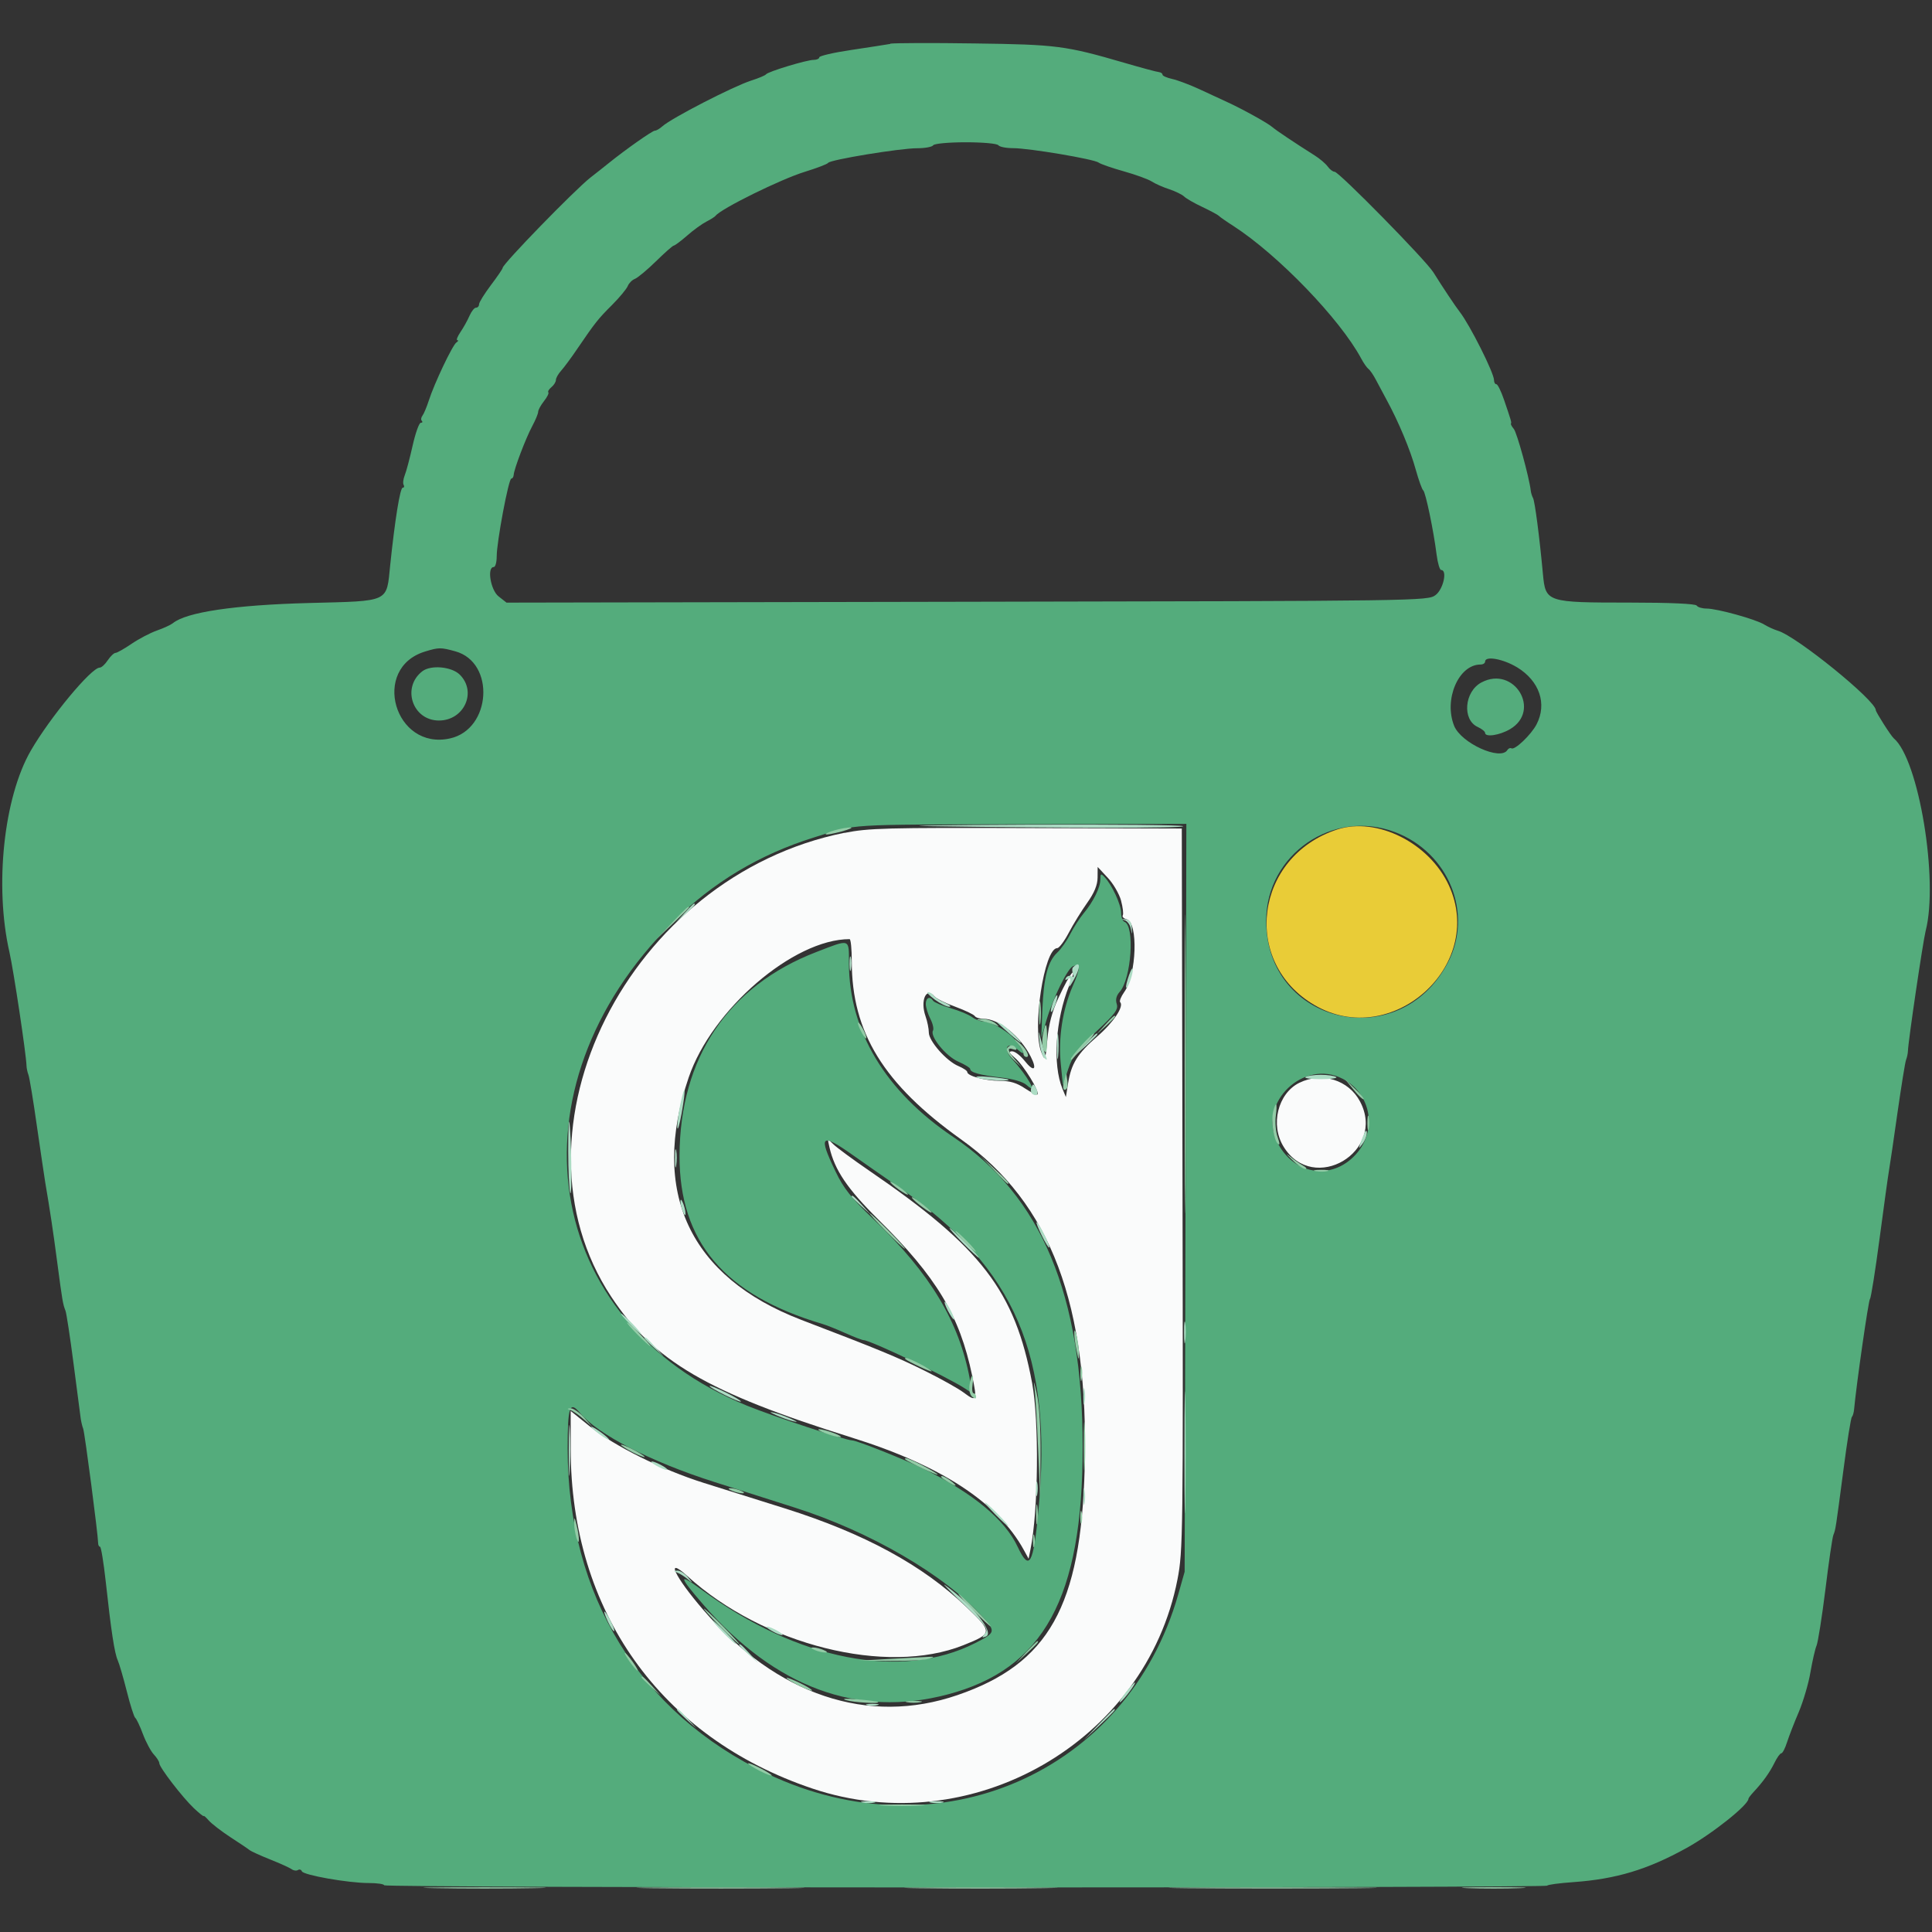 <svg width="512" height="512" xmlns="http://www.w3.org/2000/svg" xmlns:svg="http://www.w3.org/2000/svg" version="1.1">
    <rect width="100%" height="100%" fill="#333333" stroke="none"/>
    <g class="layer">
        <title>Layer 1</title>
        <g id="svgg">
            <path d="m223.77,220.7c-57.17,11.52 -90.94,78.75 -61.78,122.96c11.28,17.06 25.41,25.33 63.73,37.31c23.65,7.38 38.69,17.21 45.6,29.78l1.27,2.32l0.5,-2.48c2.1,-10.34 2.3,-33.96 0.44,-44.05c-4.56,-24.4 -13.42,-35.96 -43.17,-56.29c-4.4,-3.02 -8.69,-6.18 -9.54,-7.03c-1.56,-1.57 -1.56,-1.57 -1.02,0.77c1.37,6.06 4.75,11.06 12.94,19.17c15.41,15.22 21.57,25.44 24.87,41.3c1.43,6.76 1.22,7.18 -2.22,4.59c-1.43,-1.08 -6.12,-3.7 -10.43,-5.83c-7.14,-3.56 -12.45,-5.73 -32.55,-13.42c-29.69,-11.37 -40.22,-33.96 -29.91,-64.23c6.12,-18.05 27.8,-36.69 42.65,-36.69c0.33,0 0.58,2.67 0.58,5.91c0,18.78 8.44,32.51 28.96,47.15c23.79,16.98 33.94,43.95 32.76,87.17c-0.97,36.54 -9.54,51.82 -33.69,60.1c-23.71,8.15 -47.9,0.04 -67.4,-22.6c-7.59,-8.79 -10.21,-14.39 -4.19,-8.93c20.16,18.28 52.75,26.45 73.12,18.32c7.82,-3.12 7.84,-3.41 0.81,-10.13c-11.62,-11.11 -27.05,-19.48 -48,-26.1c-6.91,-2.17 -16.62,-5.23 -21.57,-6.78c-11.04,-3.47 -23.84,-9.82 -30.39,-15.12l-4.9,-3.95l0,10.01c0,43.04 23.79,76.5 64.02,90.04c42.15,14.19 88.41,-12.3 96.79,-55.44c1.45,-7.47 1.51,-11.75 1.33,-103.38l-0.19,-95.58l-41.18,-0.12c-37.03,-0.12 -41.88,0 -48.23,1.28m73.31,17.95c0.48,1.78 0.68,3.52 0.46,3.89c-0.23,0.37 0.23,0.85 1.02,1.05c3.11,0.81 2.66,14.68 -0.64,19.29c-0.85,1.2 -1.33,2.4 -1.08,2.67c1.1,1.08 -1.76,5.38 -6.1,9.12c-5.21,4.53 -6.87,7.2 -7.7,12.43l-0.58,3.6l-0.93,-2.25c-2.61,-6.35 -1.85,-18.22 1.8,-27.28c2.43,-6.12 0.41,-3.76 -2.88,3.33c-1.62,3.47 -2.55,6.95 -2.9,10.96c-0.52,5.62 -0.58,5.77 -1.54,3.52c-2.59,-6.1 0.66,-27.75 4.17,-27.75c0.5,0 1.89,-1.86 3.07,-4.12c1.18,-2.25 3.38,-5.81 4.87,-7.9c1.87,-2.63 2.72,-4.69 2.74,-6.66l0.02,-2.83l2.68,2.87c1.47,1.57 3.05,4.3 3.53,6.06m-49.48,25.37c0.5,0.58 2.99,1.82 5.56,2.75c2.57,0.95 4.87,2.05 5.14,2.46c0.25,0.41 1.33,0.74 2.41,0.74c3.98,0 9.69,4.59 12.43,10.03c1.8,3.54 0.81,4.2 -1.64,1.08c-1.08,-1.36 -2.55,-2.5 -3.28,-2.5c-1.02,0 -0.83,0.41 0.75,1.76c2.24,1.88 6.62,9 5.95,9.66c-0.21,0.21 -1.7,-0.52 -3.34,-1.61c-2.12,-1.43 -3.96,-1.99 -6.64,-1.99c-3.86,0 -8.63,-1.28 -8.63,-2.34c0,-0.33 -1.06,-1.03 -2.34,-1.57c-3.15,-1.3 -7.84,-6.62 -7.84,-8.87c0,-1.01 -0.39,-2.96 -0.87,-4.32c-1.47,-4.18 0.19,-7.88 2.34,-5.27m96.75,22.87c-5.73,2.81 -7.8,11.17 -4.19,16.98c7.9,12.76 27.28,1.28 20.25,-11.99c-3.03,-5.73 -10.08,-7.92 -16.06,-4.98" fill="#fafbfb" fill-rule="evenodd" id="path0"/>
            <path d="m235.93,11.64c-1.08,0.19 -5.75,0.91 -10.39,1.61c-4.63,0.68 -8.42,1.57 -8.42,1.94c0,0.37 -0.68,0.68 -1.49,0.68c-1.85,0 -12.09,3.1 -12.63,3.83c-0.21,0.29 -1.97,1.03 -3.92,1.65c-4.73,1.51 -21.16,9.97 -23.54,12.12c-0.71,0.64 -1.6,1.16 -2.01,1.16c-0.66,0.02 -7.51,4.82 -12.09,8.5c-1.08,0.87 -3.32,2.65 -5,3.95c-4.19,3.31 -23.23,22.87 -23.23,23.91c0,0.25 -1.41,2.32 -3.13,4.59c-1.72,2.3 -3.13,4.55 -3.13,5.07c0,0.5 -0.37,0.89 -0.81,0.89c-0.44,0 -1.2,0.97 -1.72,2.15c-0.52,1.2 -1.58,3.12 -2.39,4.3c-0.81,1.2 -1.18,2.17 -0.83,2.17c0.35,0 0.25,0.27 -0.23,0.58c-1.04,0.68 -5.89,10.9 -7.34,15.43c-0.56,1.72 -1.31,3.52 -1.68,3.99c-0.37,0.48 -0.44,1.08 -0.17,1.36c0.29,0.29 0.17,0.52 -0.27,0.52c-0.44,0 -1.41,2.73 -2.16,6.06c-0.75,3.33 -1.68,6.87 -2.1,7.88c-0.39,0.99 -0.52,2.13 -0.27,2.54c0.23,0.39 0.12,0.72 -0.25,0.72c-0.71,0 -2.07,8.56 -3.32,20.51c-1.02,10.01 0.1,9.49 -21.51,10.05c-19.69,0.52 -32.55,2.42 -36.1,5.36c-0.54,0.43 -2.45,1.32 -4.23,1.94c-1.8,0.64 -4.83,2.23 -6.74,3.54c-1.91,1.3 -3.82,2.38 -4.21,2.38c-0.41,0 -1.33,0.87 -2.05,1.94c-0.71,1.08 -1.66,1.96 -2.14,1.96c-2.22,0 -13.15,13.17 -18.26,22c-7.18,12.43 -9.67,35.88 -5.66,53.44c1.1,4.86 4.44,27.05 4.52,30.11c0.02,0.64 0.25,1.7 0.5,2.34c0.27,0.66 1.29,6.8 2.26,13.69c1,6.89 1.99,13.57 2.2,14.85c1.24,7.28 2.07,12.72 3.17,21.11c1.35,10.24 1.51,11.17 2.2,12.9c0.25,0.64 1.22,6.97 2.14,14.06c0.93,7.09 1.78,13.61 1.89,14.48c0.12,0.85 0.41,2.09 0.66,2.73c0.41,1.05 3.92,27.9 3.96,30.3c0,0.54 0.23,0.97 0.5,0.97c0.27,0 0.95,4.14 1.51,9.2c1.41,12.97 2.34,19.09 3.19,20.91c0.39,0.87 1.47,4.55 2.39,8.19c0.91,3.66 1.93,6.82 2.24,7.05c0.31,0.21 1.24,2.15 2.03,4.28c0.81,2.15 2.12,4.59 2.9,5.42c0.79,0.85 1.45,1.88 1.45,2.32c0,1.08 6.12,9.04 9.17,11.93c1.43,1.34 2.59,2.27 2.59,2.07c0,-0.21 0.6,0.33 1.37,1.2c0.75,0.85 3.32,2.83 5.68,4.38c2.36,1.53 4.67,3.08 5.1,3.43c0.44,0.35 2.9,1.47 5.48,2.5c2.59,1.03 5.14,2.19 5.66,2.56c0.52,0.39 1.29,0.5 1.7,0.23c0.41,-0.25 0.87,-0.1 1.02,0.33c0.33,1.01 12.32,3.12 17.69,3.12c2.28,0 4.13,0.27 4.13,0.6c0,0.31 69.35,0.58 154.11,0.58c84.76,0 154.11,-0.21 154.11,-0.48c0,-0.25 3.19,-0.68 7.07,-0.95c11.18,-0.81 19.52,-3.31 29.79,-9c6.8,-3.74 16.47,-11.44 16.47,-13.09c0,-0.19 0.62,-0.99 1.37,-1.8c2.47,-2.65 4.25,-5.13 5.52,-7.71c0.68,-1.41 1.51,-2.54 1.83,-2.54c0.31,0 1,-1.32 1.51,-2.94c0.52,-1.61 1.91,-5.21 3.11,-8c1.18,-2.81 2.59,-7.55 3.09,-10.57c0.52,-3 1.24,-6.16 1.62,-7.03c0.37,-0.87 1.43,-7.55 2.34,-14.85c0.89,-7.32 1.85,-13.84 2.12,-14.48c0.6,-1.53 0.56,-1.3 2.66,-17.21c0.97,-7.51 1.99,-13.86 2.24,-14.06c0.23,-0.21 0.5,-1.1 0.58,-1.96c0.6,-6.58 3.82,-28.99 4.21,-29.3c0.27,-0.23 1.41,-7.44 2.55,-16.03c1.14,-8.6 2.26,-16.71 2.49,-17.99c0.23,-1.28 1.24,-8.15 2.24,-15.24c1.02,-7.09 2.03,-13.44 2.28,-14.08c0.25,-0.64 0.48,-1.7 0.5,-2.34c0.06,-2.54 3.98,-29.01 4.69,-31.83c3.49,-13.48 -1.83,-45.5 -8.44,-51.06c-0.73,-0.6 -4.77,-6.95 -4.77,-7.47c0,-2.54 -20.99,-19.58 -25.97,-21.05c-1.04,-0.31 -2.63,-1.05 -3.59,-1.63c-2.2,-1.39 -12.51,-4.24 -15.29,-4.24c-1.16,0 -2.34,-0.35 -2.61,-0.79c-0.29,-0.48 -7.07,-0.79 -17.72,-0.79c-22.09,0 -22.32,-0.08 -23.03,-7.55c-0.91,-9.91 -2.16,-19.42 -2.63,-20.18c-0.25,-0.43 -0.52,-1.3 -0.6,-1.96c-0.41,-3.52 -3.65,-15.32 -4.48,-16.32c-0.52,-0.62 -0.87,-1.26 -0.77,-1.41c0.21,-0.31 0.04,-0.85 -1.83,-6.33c-0.77,-2.25 -1.68,-4.12 -2.03,-4.12c-0.35,0 -0.62,-0.48 -0.62,-1.08c0,-1.9 -6.39,-14.62 -9.07,-18.07c-1.06,-1.34 -4.5,-6.49 -7.01,-10.51c-2.05,-3.27 -25.02,-26.64 -26.16,-26.64c-0.46,0 -1.29,-0.62 -1.85,-1.41c-0.56,-0.77 -2.12,-2.09 -3.44,-2.92c-5.27,-3.33 -10.19,-6.62 -11.22,-7.51c-1.24,-1.08 -7.72,-4.67 -11.85,-6.58c-1.51,-0.7 -4.85,-2.25 -7.45,-3.45c-2.59,-1.2 -5.85,-2.42 -7.26,-2.73c-1.39,-0.31 -2.55,-0.81 -2.55,-1.14c0,-0.33 -0.44,-0.62 -0.97,-0.68c-0.54,-0.04 -4.69,-1.16 -9.21,-2.48c-15.5,-4.51 -17.84,-4.82 -39.62,-5.11c-11.2,-0.17 -21.26,-0.12 -22.34,0.06m28.63,26.9c0.27,0.43 2.01,0.79 3.88,0.79c4.31,0 21.57,2.92 22.72,3.83c0.48,0.37 3.44,1.41 6.62,2.3c3.17,0.89 6.53,2.11 7.45,2.71c0.93,0.6 3.03,1.53 4.65,2.05c1.62,0.54 3.38,1.41 3.92,1.92c0.54,0.54 2.74,1.8 4.9,2.81c2.16,1.03 4.09,2.07 4.31,2.32c0.21,0.25 1.97,1.49 3.92,2.73c11.8,7.65 28.15,24.59 33.77,35.03c0.66,1.26 1.56,2.52 1.95,2.81c0.41,0.29 1.29,1.57 1.97,2.87c0.68,1.28 1.99,3.74 2.92,5.46c3.09,5.67 6.24,13.21 7.65,18.38c0.79,2.79 1.66,5.25 1.97,5.46c0.62,0.43 2.76,10.69 3.55,17.02c0.29,2.25 0.83,4.09 1.2,4.09c1.72,0 0.58,5.13 -1.49,6.66c-2.12,1.53 -3.55,1.55 -124.15,1.76l-122.04,0.23l-2.1,-1.65c-2.12,-1.65 -3.13,-7.78 -1.29,-7.78c0.44,0 0.79,-1.28 0.79,-2.85c0,-3.81 3.15,-20.6 3.88,-20.6c0.31,0 0.58,-0.43 0.62,-0.97c0.08,-1.53 3.22,-9.76 4.92,-12.93c0.85,-1.59 1.56,-3.29 1.56,-3.76c0,-0.5 0.68,-1.76 1.54,-2.85c0.85,-1.08 1.37,-2.11 1.16,-2.34c-0.21,-0.21 0.17,-0.83 0.81,-1.36c0.66,-0.54 1.2,-1.41 1.2,-1.92c0,-0.52 0.62,-1.61 1.37,-2.44c0.75,-0.83 2.7,-3.45 4.29,-5.81c4.79,-7.03 5.54,-7.96 9.27,-11.68c1.95,-1.96 3.8,-4.2 4.11,-4.96c0.29,-0.74 1.14,-1.61 1.89,-1.9c0.75,-0.29 3.26,-2.38 5.6,-4.67c2.32,-2.27 4.44,-4.16 4.73,-4.16c0.27,-0.02 1.87,-1.2 3.53,-2.65c1.66,-1.47 3.96,-3.12 5.1,-3.7c1.14,-0.58 2.24,-1.28 2.45,-1.57c1.54,-1.92 17.28,-9.68 23.61,-11.62c3.19,-0.99 6,-2.05 6.2,-2.38c0.56,-0.83 19.04,-3.87 23.59,-3.87c2.07,0 3.98,-0.35 4.25,-0.79c0.27,-0.43 4.05,-0.79 8.63,-0.79c4.58,0 8.36,0.35 8.63,0.79m-143.92,134.11c10.64,2.92 9.58,20.64 -1.37,23.08c-14.73,3.31 -21.06,-18.63 -6.64,-23.02c3.65,-1.12 4.15,-1.12 8.01,-0.06m281.4,4.24c5.93,3.64 7.99,9.66 5.14,15.14c-1.43,2.73 -5.77,6.89 -6.66,6.33c-0.31,-0.19 -0.79,0.02 -1.06,0.45c-1.8,2.92 -12.26,-1.82 -14.11,-6.41c-2.8,-6.99 1.18,-16.25 6.99,-16.25c0.68,0 1.22,-0.35 1.22,-0.79c0,-1.57 4.79,-0.7 8.46,1.53m-290.09,1.03c-5.58,4.28 -2.63,13.07 4.38,13.07c6.66,0 10.12,-7.57 5.54,-12.14c-2.16,-2.15 -7.65,-2.65 -9.92,-0.93m280.69,2.96c-4.58,2.4 -5.21,9.93 -1,11.83c1.06,0.5 1.93,1.18 1.93,1.55c0,1.22 3.82,0.66 6.6,-0.97c8.4,-4.94 1.1,-16.96 -7.53,-12.41m-78.46,136.59l-0.23,99.1l-1.72,6.08c-13.48,47.23 -63.52,69.05 -108.85,47.46c-33.85,-16.13 -52.94,-47.19 -52.94,-86.19c0,-11.17 0.54,-12.7 3.24,-9.45c4.77,5.73 18.88,12.99 35.6,18.3c6.89,2.19 16.41,5.23 21.16,6.74c20.1,6.37 39.91,17.89 50.04,29.1c3.44,3.81 3.36,4.12 -2.05,6.87c-19.58,9.93 -46.99,4.59 -72.5,-14.15c-6.26,-4.59 -6.16,-3.68 0.44,3.93c19.11,22.02 41.01,30.09 64.72,23.84c25.54,-6.72 35.85,-25.62 35.83,-65.64c0,-40.26 -10.91,-66.38 -34.25,-82.08c-18.05,-12.12 -27.63,-28.1 -27.69,-46.08c0,-6.62 0.44,-6.47 -8.59,-2.98c-23.44,9.02 -36.22,28.02 -36.3,54c-0.06,22.79 11.89,36.87 37.82,44.57c1.08,0.31 3.84,1.41 6.12,2.44c2.26,1.01 4.44,1.86 4.83,1.86c1.74,0 22.09,9.7 26.84,12.8l2.01,1.32l-0.68,-3.74c-2.82,-15.26 -10.52,-28.06 -25.33,-42.23c-6.14,-5.85 -8.09,-8.29 -10.29,-12.88c-4.61,-9.6 -3.88,-10.3 4.58,-4.32c3.19,2.25 8.96,6.29 12.8,8.93c30.29,21.07 40.26,44.4 36.43,85.12c-1.37,14.58 -2.41,16.4 -5.54,9.74c-3.36,-7.16 -11.64,-14.04 -24.71,-20.54c-4.92,-2.44 -17.92,-7.63 -19.15,-7.63c-1.64,0 -20.66,-6.29 -27.76,-9.16c-54.62,-22.19 -64.18,-83.98 -19.83,-128.09c10.68,-10.63 22.98,-18.01 37.57,-22.56c11.68,-3.64 7.28,-3.35 55.66,-3.47l42.94,-0.1l-0.21,99.1m55.47,-96.93c14.33,5.42 20.87,21.65 14,34.68c-12.88,24.46 -48.11,16.28 -48.11,-11.17c0,-17.56 17.67,-29.74 34.1,-23.51m-78.04,12.55c0,2.13 -1.89,5.96 -4.46,9.02c-1.04,1.24 -2.61,3.7 -3.53,5.48c-0.89,1.78 -2.45,3.97 -3.42,4.88c-2.51,2.34 -3.61,6.53 -3.96,15.16l-0.29,7.42l1.43,-4.82c1.74,-5.83 5.58,-13.59 6.99,-14.15c1.99,-0.74 1.97,0.58 -0.08,5.27c-2.7,6.2 -3.86,13.75 -3.17,20.64l0.56,5.56l1.45,-4.3c1.18,-3.54 2.53,-5.31 7.41,-9.86c4.98,-4.65 5.87,-5.85 5.41,-7.3c-0.37,-1.14 -0.1,-2.21 0.79,-3.21c3.09,-3.39 4.05,-17.64 1.24,-18.57c-0.48,-0.17 -0.87,-1.24 -0.87,-2.38c0,-2.17 -2.45,-7.47 -4.4,-9.47c-0.95,-1.01 -1.1,-0.93 -1.1,0.62m-46.26,33.01c0,0.87 0.54,2.65 1.2,3.93c0.66,1.28 0.97,2.69 0.71,3.12c-0.91,1.49 3.38,6.78 6.68,8.23c1.74,0.77 3.17,1.63 3.17,1.94c0,0.93 2.51,1.63 8.07,2.27c3.28,0.37 5.93,1.14 6.87,1.99c3.28,2.96 0.29,-2.4 -3.84,-6.89c-2.51,-2.71 -1.24,-4.96 1.43,-2.54c2.1,1.9 2.01,0.93 -0.19,-2.05c-1.85,-2.5 -6.58,-5.34 -8.98,-5.38c-0.77,-0.02 -2.07,-0.54 -2.9,-1.16c-0.81,-0.62 -3.36,-1.68 -5.64,-2.34c-2.28,-0.66 -4.36,-1.55 -4.63,-1.96c-0.83,-1.32 -1.95,-0.85 -1.95,0.83m110.42,19.81c7.61,3.95 9.33,13.67 3.55,20.06c-6.43,7.11 -16.72,5.4 -20.95,-3.49c-4.92,-10.3 7.2,-21.84 17.4,-16.56" fill="#54ac7c" fill-rule="evenodd" id="path1"/>
            <path d="m354.36,219.83c-21.86,7.16 -25.47,35.16 -6,46.53c20.39,11.89 45.41,-10.36 35.62,-31.7c-5.19,-11.29 -19.11,-18.26 -29.62,-14.83" fill="#e9cc37" fill-rule="evenodd" id="path2"/>
            <path d="m313.95,282.09c0,35.26 0.1,49.57 0.21,31.81c0.12,-17.76 0.12,-46.63 0,-64.11c-0.1,-17.5 -0.21,-2.96 -0.21,32.3m-92.81,-62.04c-1.45,0.41 -2.49,0.89 -2.32,1.05c0.17,0.19 2.05,-0.17 4.19,-0.74c2.16,-0.6 3.19,-1.08 2.34,-1.08c-0.87,0 -2.76,0.35 -4.21,0.77m-43.27,24.71l-4.29,4.49l4.52,-4.28c2.47,-2.34 4.5,-4.36 4.5,-4.49c0,-0.58 -0.75,0.1 -4.73,4.28m97.52,23.64c0,2.79 0.15,3.95 0.33,2.54c0.17,-1.39 0.17,-3.68 0,-5.09c-0.19,-1.39 -0.33,-0.25 -0.33,2.54m17.36,3.33l-2.3,2.54l2.55,-2.3c1.39,-1.26 2.53,-2.4 2.53,-2.54c0,-0.6 -0.64,-0.06 -2.78,2.3m-32.05,-1.01c1.33,0.31 2.92,0.83 3.53,1.14c0.62,0.31 0.44,0.02 -0.41,-0.66c-0.83,-0.66 -2.43,-1.18 -3.53,-1.14c-1.85,0.06 -1.8,0.12 0.41,0.66m-33.34,0.43c0,0.41 0.5,1.65 1.12,2.73c0.62,1.08 1.12,1.59 1.12,1.18c0,-0.43 -0.5,-1.68 -1.12,-2.75c-0.62,-1.08 -1.12,-1.59 -1.12,-1.16m49,3.12c-0.27,1.51 -0.15,3.35 0.29,4.12c0.62,1.03 0.81,0.41 0.83,-2.75c0.02,-4.76 -0.37,-5.25 -1.12,-1.36m10.25,2.73c-1.56,1.74 -2.84,3.37 -2.84,3.68c0,0.29 0.27,0.21 0.6,-0.21c0.31,-0.39 1.8,-2.05 3.28,-3.66c1.49,-1.61 2.51,-2.94 2.26,-2.94c-0.25,0 -1.74,1.41 -3.3,3.12m-16.76,-0.31c0.77,0.89 1.37,2.03 1.37,2.52c0,0.52 0.37,0.91 0.81,0.91c1.1,0 -0.27,-2.5 -2.14,-3.95c-1.35,-1.05 -1.35,-1.03 -0.04,0.52m-2.99,1.18c-0.29,0.48 0.48,1.8 1.7,2.94l2.22,2.07l-1.74,-2.01c-2.03,-2.36 -2.24,-3.43 -0.52,-2.79c0.71,0.27 1.02,0.14 0.75,-0.29c-0.64,-1.03 -1.74,-0.99 -2.41,0.08m15.16,8.48c-0.54,1.92 -0.23,3.04 0.64,2.19c0.25,-0.25 0.33,-1.28 0.17,-2.27l-0.27,-1.84l-0.54,1.92m76.71,2.46c1.24,1.55 2.45,2.67 2.63,2.5c0.21,-0.14 -0.83,-1.41 -2.3,-2.79l-2.63,-2.52l2.3,2.81m-21.33,5.83c-0.6,2.44 0.12,7.34 1.24,8.48c0.56,0.54 0.54,-0.06 -0.06,-1.76c-0.5,-1.41 -0.71,-3.95 -0.48,-5.65c0.46,-3.47 0.06,-4.09 -0.71,-1.08m24.98,3.08c0.02,1.72 0.19,2.34 0.37,1.36c0.19,-0.97 0.17,-2.38 -0.02,-3.12c-0.19,-0.77 -0.35,0.04 -0.35,1.76m-20.04,9.57c1.41,1.41 3.03,2.54 3.57,2.52c0.54,-0.02 0.29,-0.41 -0.58,-0.89c-0.85,-0.48 -2.47,-1.61 -3.57,-2.52c-1.1,-0.91 -0.83,-0.5 0.58,0.89m-78.99,2.73c1.91,2.05 3.59,3.72 3.71,3.72c0.6,0 -0.02,-0.7 -3.49,-3.93l-3.73,-3.49l3.51,3.7m85.32,0.37c0.97,0.19 2.39,0.17 3.13,-0.02c0.77,-0.19 -0.04,-0.35 -1.76,-0.33c-1.72,0 -2.34,0.17 -1.37,0.35m-112.75,2.85c0,0.21 1.06,1.14 2.34,2.07c1.31,0.91 2.36,1.49 2.36,1.28c0,-0.23 -1.06,-1.16 -2.36,-2.07c-1.29,-0.93 -2.34,-1.49 -2.34,-1.28m5.77,4.22c0.62,1.01 5.21,4.4 5.21,3.85c0,-0.19 -1.29,-1.32 -2.88,-2.54c-1.58,-1.2 -2.61,-1.78 -2.32,-1.3m-6.95,8.79c2.57,2.59 4.83,4.69 5.06,4.69c0.21,0 -1.7,-2.11 -4.27,-4.69c-2.55,-2.59 -4.83,-4.69 -5.04,-4.69c-0.23,0 1.7,2.11 4.25,4.69m20.79,2.73c1.47,1.51 2.84,2.75 3.05,2.75c0.23,0 -0.79,-1.24 -2.26,-2.75c-1.47,-1.49 -2.84,-2.73 -3.05,-2.73c-0.23,0 0.81,1.24 2.26,2.73m-86.67,24.63c1.7,1.72 3.26,3.14 3.46,3.14c0.23,0 -1,-1.43 -2.68,-3.14c-1.68,-1.72 -3.24,-3.12 -3.44,-3.12c-0.23,0 0.97,1.41 2.66,3.12m115.84,-0.39c-0.04,0.87 0.23,2.98 0.6,4.69c0.54,2.63 0.64,2.75 0.64,0.79c0,-2.73 -1.18,-7.88 -1.24,-5.48m-44.79,6.95c0.81,0.72 6.99,3.6 6.99,3.25c0,-0.43 -5.91,-3.54 -6.76,-3.54c-0.29,0 -0.41,0.12 -0.23,0.29m46.41,4.01c0.02,1.72 0.17,2.32 0.35,1.34c0.19,-0.97 0.19,-2.38 0,-3.12c-0.21,-0.74 -0.35,0.04 -0.35,1.78m-29.37,2.75c-0.21,1.39 0.06,2.71 0.68,3.23c0.77,0.62 1.04,0.62 1.04,-0.02c0,-0.48 -0.29,-0.89 -0.64,-0.89c-0.35,0 -0.5,-1.05 -0.29,-2.34c0.19,-1.28 0.17,-2.34 -0.06,-2.34c-0.21,0 -0.54,1.05 -0.73,2.36m17.13,0.37c0.27,1.72 0.73,9.1 1.02,16.42l0.56,13.3l0.1,-11.35c0.06,-7.24 -0.31,-13.15 -1.02,-16.42c-0.6,-2.79 -0.91,-3.66 -0.66,-1.94m-122.85,6.41c0.64,0.23 2.24,1.34 3.53,2.48l2.34,2.05l-2.3,-2.54c-1.27,-1.39 -2.84,-2.5 -3.53,-2.46c-1.06,0.04 -1.06,0.1 -0.04,0.48m135.98,9.62c0,5.81 0.12,8.19 0.29,5.27c0.15,-2.9 0.15,-7.65 0,-10.55c-0.17,-2.92 -0.29,-0.54 -0.29,5.27m-68.54,-3.52c1.51,0.58 3.28,1.05 3.92,1.05c0.66,0 -0.04,-0.48 -1.56,-1.05c-1.51,-0.58 -3.28,-1.05 -3.92,-1.05c-0.66,0 0.06,0.48 1.56,1.05m-54.1,3.1c0,0.21 1.41,1.1 3.13,1.99c1.72,0.87 3.13,1.41 3.13,1.2c0,-0.23 -1.41,-1.12 -3.13,-1.99c-1.72,-0.89 -3.13,-1.43 -3.13,-1.2m75.34,3.85c0.81,0.72 8.57,4.36 8.57,4.01c0,-0.43 -7.49,-4.32 -8.34,-4.32c-0.31,0 -0.41,0.14 -0.23,0.31m10.12,5.21c2.74,1.84 4.27,2.38 2.36,0.81c-1.08,-0.87 -2.32,-1.59 -2.74,-1.59c-0.44,-0.02 -0.27,0.33 0.37,0.79m-56.07,3.08c0.87,0.37 2.12,0.68 2.76,0.68c0.73,0 0.58,-0.25 -0.39,-0.68c-0.87,-0.37 -2.1,-0.66 -2.76,-0.66c-0.73,0 -0.58,0.25 0.39,0.66m80.63,6.27c0,2.36 0.15,3.33 0.33,2.13c0.17,-1.18 0.17,-3.1 0,-4.28c-0.19,-1.2 -0.33,-0.23 -0.33,2.15m11.7,0.77c0,1.51 0.17,2.13 0.37,1.36c0.19,-0.74 0.19,-1.96 0,-2.73c-0.21,-0.74 -0.37,-0.12 -0.37,1.36m-134.11,1.57c-0.02,1.08 0.27,2.83 0.6,3.91c0.85,2.63 0.85,-0.21 0,-3.52c-0.52,-2.11 -0.58,-2.15 -0.6,-0.39m121.58,4.69c0,1.51 0.15,2.11 0.35,1.36c0.19,-0.74 0.19,-1.99 0,-2.73c-0.21,-0.77 -0.35,-0.14 -0.35,1.36m-15.87,18.36c2.34,2.38 4.44,4.3 4.65,4.3c0.21,0 -1.54,-1.92 -3.88,-4.3c-2.34,-2.36 -4.42,-4.3 -4.65,-4.3c-0.21,0 1.54,1.94 3.88,4.3m-67.07,4.3c2.57,2.59 4.83,4.69 5.06,4.69c0.21,0 -1.72,-2.11 -4.27,-4.69c-2.57,-2.59 -4.83,-4.69 -5.04,-4.69c-0.23,0 1.7,2.11 4.25,4.69m81.13,6.85l-2.7,2.94l2.95,-2.71c2.74,-2.5 3.3,-3.16 2.7,-3.16c-0.12,0 -1.45,1.32 -2.95,2.94m-56.03,-0.58c0.85,0.37 2.1,0.66 2.74,0.66c0.75,0 0.6,-0.25 -0.39,-0.66c-0.85,-0.37 -2.1,-0.68 -2.74,-0.68c-0.75,0 -0.6,0.25 0.39,0.68m-49.02,3.12c0.91,1.28 1.85,2.34 2.07,2.34c0.21,0 -0.37,-1.05 -1.29,-2.34c-0.93,-1.3 -1.87,-2.36 -2.07,-2.36c-0.21,0 0.37,1.05 1.29,2.36m69.41,-0.79l-8.63,0.48l8.24,0.08c4.52,0.04 9.11,-0.21 10.21,-0.56c1.45,-0.45 1.56,-0.6 0.37,-0.54c-0.85,0.04 -5.44,0.27 -10.19,0.54m-66.28,4.94c0,0.12 1.16,1.28 2.55,2.54l2.55,2.3l-2.3,-2.54c-2.16,-2.38 -2.8,-2.9 -2.8,-2.3m38.44,0.14c0,0.52 6.37,3.68 6.72,3.33c0.17,-0.17 -1.29,-1.08 -3.22,-2.01c-1.93,-0.93 -3.51,-1.53 -3.51,-1.32m15.68,5.85c1.93,0.62 9.19,1.05 8.57,0.52c-0.19,-0.17 -2.63,-0.48 -5.44,-0.72c-3.05,-0.25 -4.31,-0.17 -3.13,0.21m16.26,0.56c0.97,0.19 2.57,0.19 3.53,0c0.97,-0.19 0.19,-0.33 -1.76,-0.33c-1.93,0 -2.72,0.14 -1.76,0.33m-42.15,16.23c0,0.21 1.41,1.1 3.13,1.99c1.74,0.87 3.15,1.41 3.15,1.2c0,-0.21 -1.41,-1.12 -3.15,-1.99c-1.72,-0.89 -3.13,-1.43 -3.13,-1.2m35.89,11.17c2.7,0.14 7.12,0.14 9.79,0c2.7,-0.17 0.5,-0.29 -4.9,-0.29c-5.39,0 -7.59,0.12 -4.9,0.29m-118.82,21.88c7.24,0.14 19.04,0.14 26.28,0c7.22,-0.12 1.31,-0.23 -13.15,-0.23c-14.44,0 -20.35,0.1 -13.13,0.23m57.71,0.02c10.06,0.12 26.28,0.1 36.07,0c9.77,-0.12 1.56,-0.23 -18.3,-0.23c-19.83,0 -27.84,0.1 -17.78,0.23m70.57,0c9.19,0.12 24.02,0.12 32.94,-0.02c8.92,-0.1 1.41,-0.21 -16.72,-0.21c-18.11,0 -25.41,0.1 -16.22,0.23m71.26,0c12.16,0.1 32.28,0.1 44.7,0c12.45,-0.12 2.49,-0.23 -22.09,-0.23c-24.58,0 -34.77,0.1 -22.61,0.23m74.18,-0.02c3.78,0.14 9.96,0.14 13.73,0c3.75,-0.14 0.68,-0.25 -6.87,-0.25c-7.55,0 -10.64,0.1 -6.87,0.25" fill="#93cca7" fill-rule="evenodd" id="path3"/>
            <path d="m246.13,218.94c37.3,0.54 67.44,0.56 67.44,0.02c0,-0.33 -18.44,-0.5 -40.99,-0.41c-22.53,0.1 -34.44,0.27 -26.45,0.39m-64.76,23.08l-2.3,2.54l2.55,-2.3c2.36,-2.13 2.9,-2.79 2.3,-2.79c-0.15,0 -1.29,1.16 -2.55,2.54m116.67,1.86c0.73,0.21 1.47,1.26 1.66,2.32c0.31,1.68 0.33,1.63 0.25,-0.25c-0.06,-1.53 -0.54,-2.19 -1.66,-2.32c-1.14,-0.1 -1.2,-0.04 -0.25,0.25m-72.9,11.62c0.02,1.74 0.17,2.34 0.37,1.36c0.19,-0.97 0.17,-2.38 -0.02,-3.12c-0.21,-0.74 -0.35,0.04 -0.35,1.76m59.2,0.87c-0.25,0.25 -0.25,1.01 0,1.7c0.31,0.77 0.17,1.03 -0.39,0.68c-0.48,-0.29 -1.12,-0.1 -1.43,0.39c-0.37,0.6 -0.23,0.7 0.44,0.31c0.73,-0.45 0.85,-0.14 0.48,1.24c-0.33,1.24 0.02,0.95 1.06,-0.89c1.97,-3.41 1.87,-5.44 -0.15,-3.43m14.5,3.16c-0.5,1.57 -0.58,2.54 -0.19,2.15c0.77,-0.79 1.95,-5 1.41,-5c-0.19,0 -0.75,1.28 -1.22,2.85m-51.16,5.36c1.47,1.08 3.22,1.94 3.88,1.92c0.66,-0.02 0.12,-0.5 -1.22,-1.1c-1.37,-0.58 -2.7,-1.45 -2.99,-1.92c-0.31,-0.48 -0.95,-0.85 -1.43,-0.85c-0.5,0 0.31,0.87 1.76,1.94m31.32,0.89c-0.41,1.14 -0.64,2.21 -0.46,2.4c0.19,0.17 0.71,-0.77 1.16,-2.07c1.02,-2.92 0.39,-3.21 -0.71,-0.33m-14.85,5.13c5.02,4.65 7.99,6.95 5.5,4.26c-1.51,-1.63 -3.46,-3.35 -4.31,-3.81c-0.87,-0.45 -1.39,-0.66 -1.18,-0.45m15.95,6.49c0,3.02 0.15,4.16 0.31,2.52c0.17,-1.61 0.17,-4.07 0,-5.48c-0.19,-1.39 -0.31,-0.06 -0.31,2.96m-4.61,-1.28c0.17,1.88 0.73,3.83 1.27,4.32c0.75,0.66 0.81,0.52 0.33,-0.7c-0.33,-0.85 -0.89,-2.79 -1.27,-4.28c-0.6,-2.61 -0.62,-2.56 -0.33,0.66m12.14,0.7l-2.7,2.92l2.95,-2.69c1.62,-1.47 2.92,-2.79 2.92,-2.94c0,-0.58 -0.66,-0.02 -3.17,2.71m-28.59,8.81c1.51,0.62 8.84,1.05 8.17,0.48c-0.17,-0.14 -2.45,-0.48 -5.02,-0.7c-2.84,-0.25 -4.09,-0.17 -3.15,0.23m86.94,-0.21c-0.5,0.31 1.33,0.58 4.05,0.58c2.72,0 4.54,-0.27 4.05,-0.58c-0.5,-0.31 -2.32,-0.58 -4.05,-0.58c-1.72,0 -3.55,0.27 -4.05,0.58m-72.67,2.81c-0.25,0.68 -0.1,1.45 0.33,1.74c1.22,0.74 1.72,-0.17 0.89,-1.65c-0.66,-1.18 -0.79,-1.18 -1.22,-0.08m-93.02,4.4c-0.46,2.19 -0.83,4.94 -0.79,6.1c0.04,1.16 0.56,-0.52 1.14,-3.72c1.2,-6.68 0.95,-8.42 -0.35,-2.38m-29.71,12.51c0,4.94 0.25,9.89 0.54,10.96c0.54,1.86 0.27,-16.34 -0.27,-18.78c-0.15,-0.64 -0.27,2.87 -0.27,7.82m210.22,-2.94c-0.85,2.32 -0.83,2.4 0.21,1.03c1.02,-1.3 1.6,-3.56 0.93,-3.56c-0.1,0 -0.62,1.14 -1.14,2.52m-181.93,4.9c0,2.15 0.15,2.94 0.33,1.74c0.19,-1.18 0.19,-2.94 0,-3.91c-0.19,-0.95 -0.33,0.02 -0.33,2.17m46.82,10.01c0,0.14 1.16,1.28 2.55,2.54l2.55,2.3l-2.3,-2.54c-2.14,-2.36 -2.8,-2.9 -2.8,-2.3m-45.37,1.32c0,0.64 0.31,1.88 0.68,2.73c0.41,0.99 0.66,1.14 0.66,0.39c0,-0.64 -0.31,-1.88 -0.66,-2.73c-0.44,-0.99 -0.68,-1.14 -0.68,-0.39m95.74,8.98c0.93,1.92 1.83,3.37 2.01,3.21c0.35,-0.35 -2.82,-6.7 -3.36,-6.7c-0.21,0 0.41,1.57 1.35,3.49m-20.95,1.96c2.14,2.15 4.05,3.91 4.25,3.91c0.23,0 -1.33,-1.76 -3.46,-3.91c-2.12,-2.15 -4.05,-3.91 -4.25,-3.91c-0.21,0 1.35,1.76 3.46,3.91m-3.92,17.99c0.68,1.28 1.39,2.34 1.62,2.34c0.21,0 -0.17,-1.05 -0.83,-2.34c-0.66,-1.28 -1.39,-2.36 -1.6,-2.36c-0.23,0 0.15,1.08 0.81,2.36m-84.31,3.52c1.45,1.51 2.84,2.73 3.05,2.73c0.21,0 -0.81,-1.22 -2.26,-2.73c-1.47,-1.51 -2.84,-2.73 -3.05,-2.73c-0.23,0 0.79,1.22 2.26,2.73m146.91,2.34c0,2.59 0.15,3.56 0.31,2.15c0.19,-1.41 0.19,-3.52 0,-4.69c-0.19,-1.18 -0.33,-0.02 -0.31,2.54m-142.99,1.43c0,0.12 1.14,1.28 2.55,2.54l2.55,2.3l-2.3,-2.54c-2.16,-2.38 -2.8,-2.9 -2.8,-2.3m143.09,30.26c0,14.39 0.1,20.29 0.23,13.09c0.12,-7.2 0.12,-18.98 0,-26.2c-0.12,-7.2 -0.23,-1.3 -0.23,13.11m-125.84,-17.6c0,0.52 7.95,4.47 8.28,4.12c0.17,-0.17 -1.64,-1.24 -3.98,-2.4c-2.36,-1.16 -4.29,-1.92 -4.29,-1.72m99.03,2.73c0,1.94 0.15,2.73 0.33,1.76c0.19,-0.95 0.19,-2.54 0,-3.52c-0.19,-0.97 -0.33,-0.17 -0.33,1.76m-136.37,14.48c0,6.02 0.12,8.38 0.27,5.23c0.15,-3.12 0.15,-8.07 0,-10.94c-0.15,-2.87 -0.27,-0.31 -0.27,5.71m54.97,-9.47c1.31,0.58 3.24,1.28 4.31,1.55c1.58,0.37 1.51,0.27 -0.39,-0.6c-1.29,-0.58 -3.24,-1.28 -4.29,-1.55c-1.58,-0.37 -1.51,-0.27 0.37,0.6m-49,3.1c0,0.21 1.06,1.14 2.34,2.07c1.29,0.91 2.34,1.49 2.34,1.28c0,-0.23 -1.06,-1.16 -2.34,-2.07c-1.29,-0.91 -2.34,-1.49 -2.34,-1.28m17.24,10.28c1.08,0.6 2.32,1.12 2.76,1.12c0.41,0 -0.1,-0.52 -1.18,-1.12c-1.08,-0.62 -2.32,-1.12 -2.74,-1.12c-0.44,0 0.08,0.5 1.16,1.12m100.59,6.25c0,1.72 0.17,2.34 0.35,1.36c0.19,-0.97 0.19,-2.38 0,-3.12c-0.21,-0.74 -0.35,0.04 -0.35,1.76m12.57,1.96c0,1.92 0.15,2.73 0.33,1.76c0.19,-0.97 0.19,-2.56 0,-3.52c-0.19,-0.97 -0.33,-0.19 -0.33,1.76m-23.36,4.69c1.68,1.72 3.24,3.12 3.46,3.12c0.21,0 -1,-1.41 -2.68,-3.12c-1.68,-1.74 -3.24,-3.14 -3.46,-3.14c-0.21,0 1,1.41 2.68,3.14m-84.31,15.41c0.64,0.23 1.89,0.99 2.74,1.7c1.56,1.26 1.56,1.24 0.08,-0.5c-0.83,-0.97 -2.05,-1.74 -2.74,-1.7c-1.08,0.04 -1.08,0.12 -0.08,0.5m76.07,8.52c5.89,5.62 6.51,6.49 5.56,7.65c-0.93,1.12 -0.89,1.22 0.21,0.79c2.43,-0.91 -3.49,-8.35 -10.85,-13.65c-0.87,-0.62 1.41,1.72 5.08,5.21m-94.35,4.59c0.71,1.49 1.43,2.59 1.62,2.42c0.35,-0.35 -2.03,-5.15 -2.57,-5.15c-0.19,0 0.23,1.24 0.95,2.73m30.43,2.75c1.68,1.72 3.24,3.12 3.44,3.12c0.23,0 -0.97,-1.41 -2.66,-3.12c-1.68,-1.72 -3.24,-3.12 -3.46,-3.12c-0.21,0 1,1.41 2.68,3.12m12.94,-0.39c1.08,0.62 2.3,1.12 2.74,1.12c0.44,0 -0.1,-0.5 -1.18,-1.12c-1.08,-0.62 -2.3,-1.12 -2.74,-1.12c-0.44,0 0.1,0.5 1.18,1.12m-8.63,3.76c0,0.12 1.14,1.28 2.55,2.54l2.55,2.3l-2.3,-2.54c-2.16,-2.38 -2.8,-2.9 -2.8,-2.3m102.29,12.78c-1.2,1.59 -1.78,2.63 -1.31,2.34c1.02,-0.62 4.4,-5.19 3.86,-5.19c-0.19,0 -1.35,1.28 -2.55,2.85m-68.37,3.14c0.75,0.21 1.99,0.21 2.74,0c0.77,-0.19 0.15,-0.35 -1.37,-0.35c-1.51,0 -2.12,0.17 -1.37,0.35m-50.39,1.28c0,0.12 1.14,1.26 2.55,2.54l2.55,2.3l-2.3,-2.54c-2.16,-2.38 -2.8,-2.92 -2.8,-2.3m111.73,3.85l-3.9,4.12l4.13,-3.89c3.82,-3.6 4.48,-4.32 3.88,-4.32c-0.1,0 -1.97,1.84 -4.11,4.09m-62.5,20.7c0.97,0.19 2.39,0.17 3.13,-0.02c0.75,-0.21 -0.04,-0.35 -1.76,-0.35c-1.74,0.02 -2.34,0.17 -1.37,0.37m18.03,0c0.97,0.19 2.39,0.17 3.13,-0.02c0.77,-0.21 -0.04,-0.35 -1.76,-0.35c-1.72,0.02 -2.34,0.17 -1.37,0.37" fill="#acdcc4" fill-rule="evenodd" id="path4"/>
        </g>
    </g>
</svg>